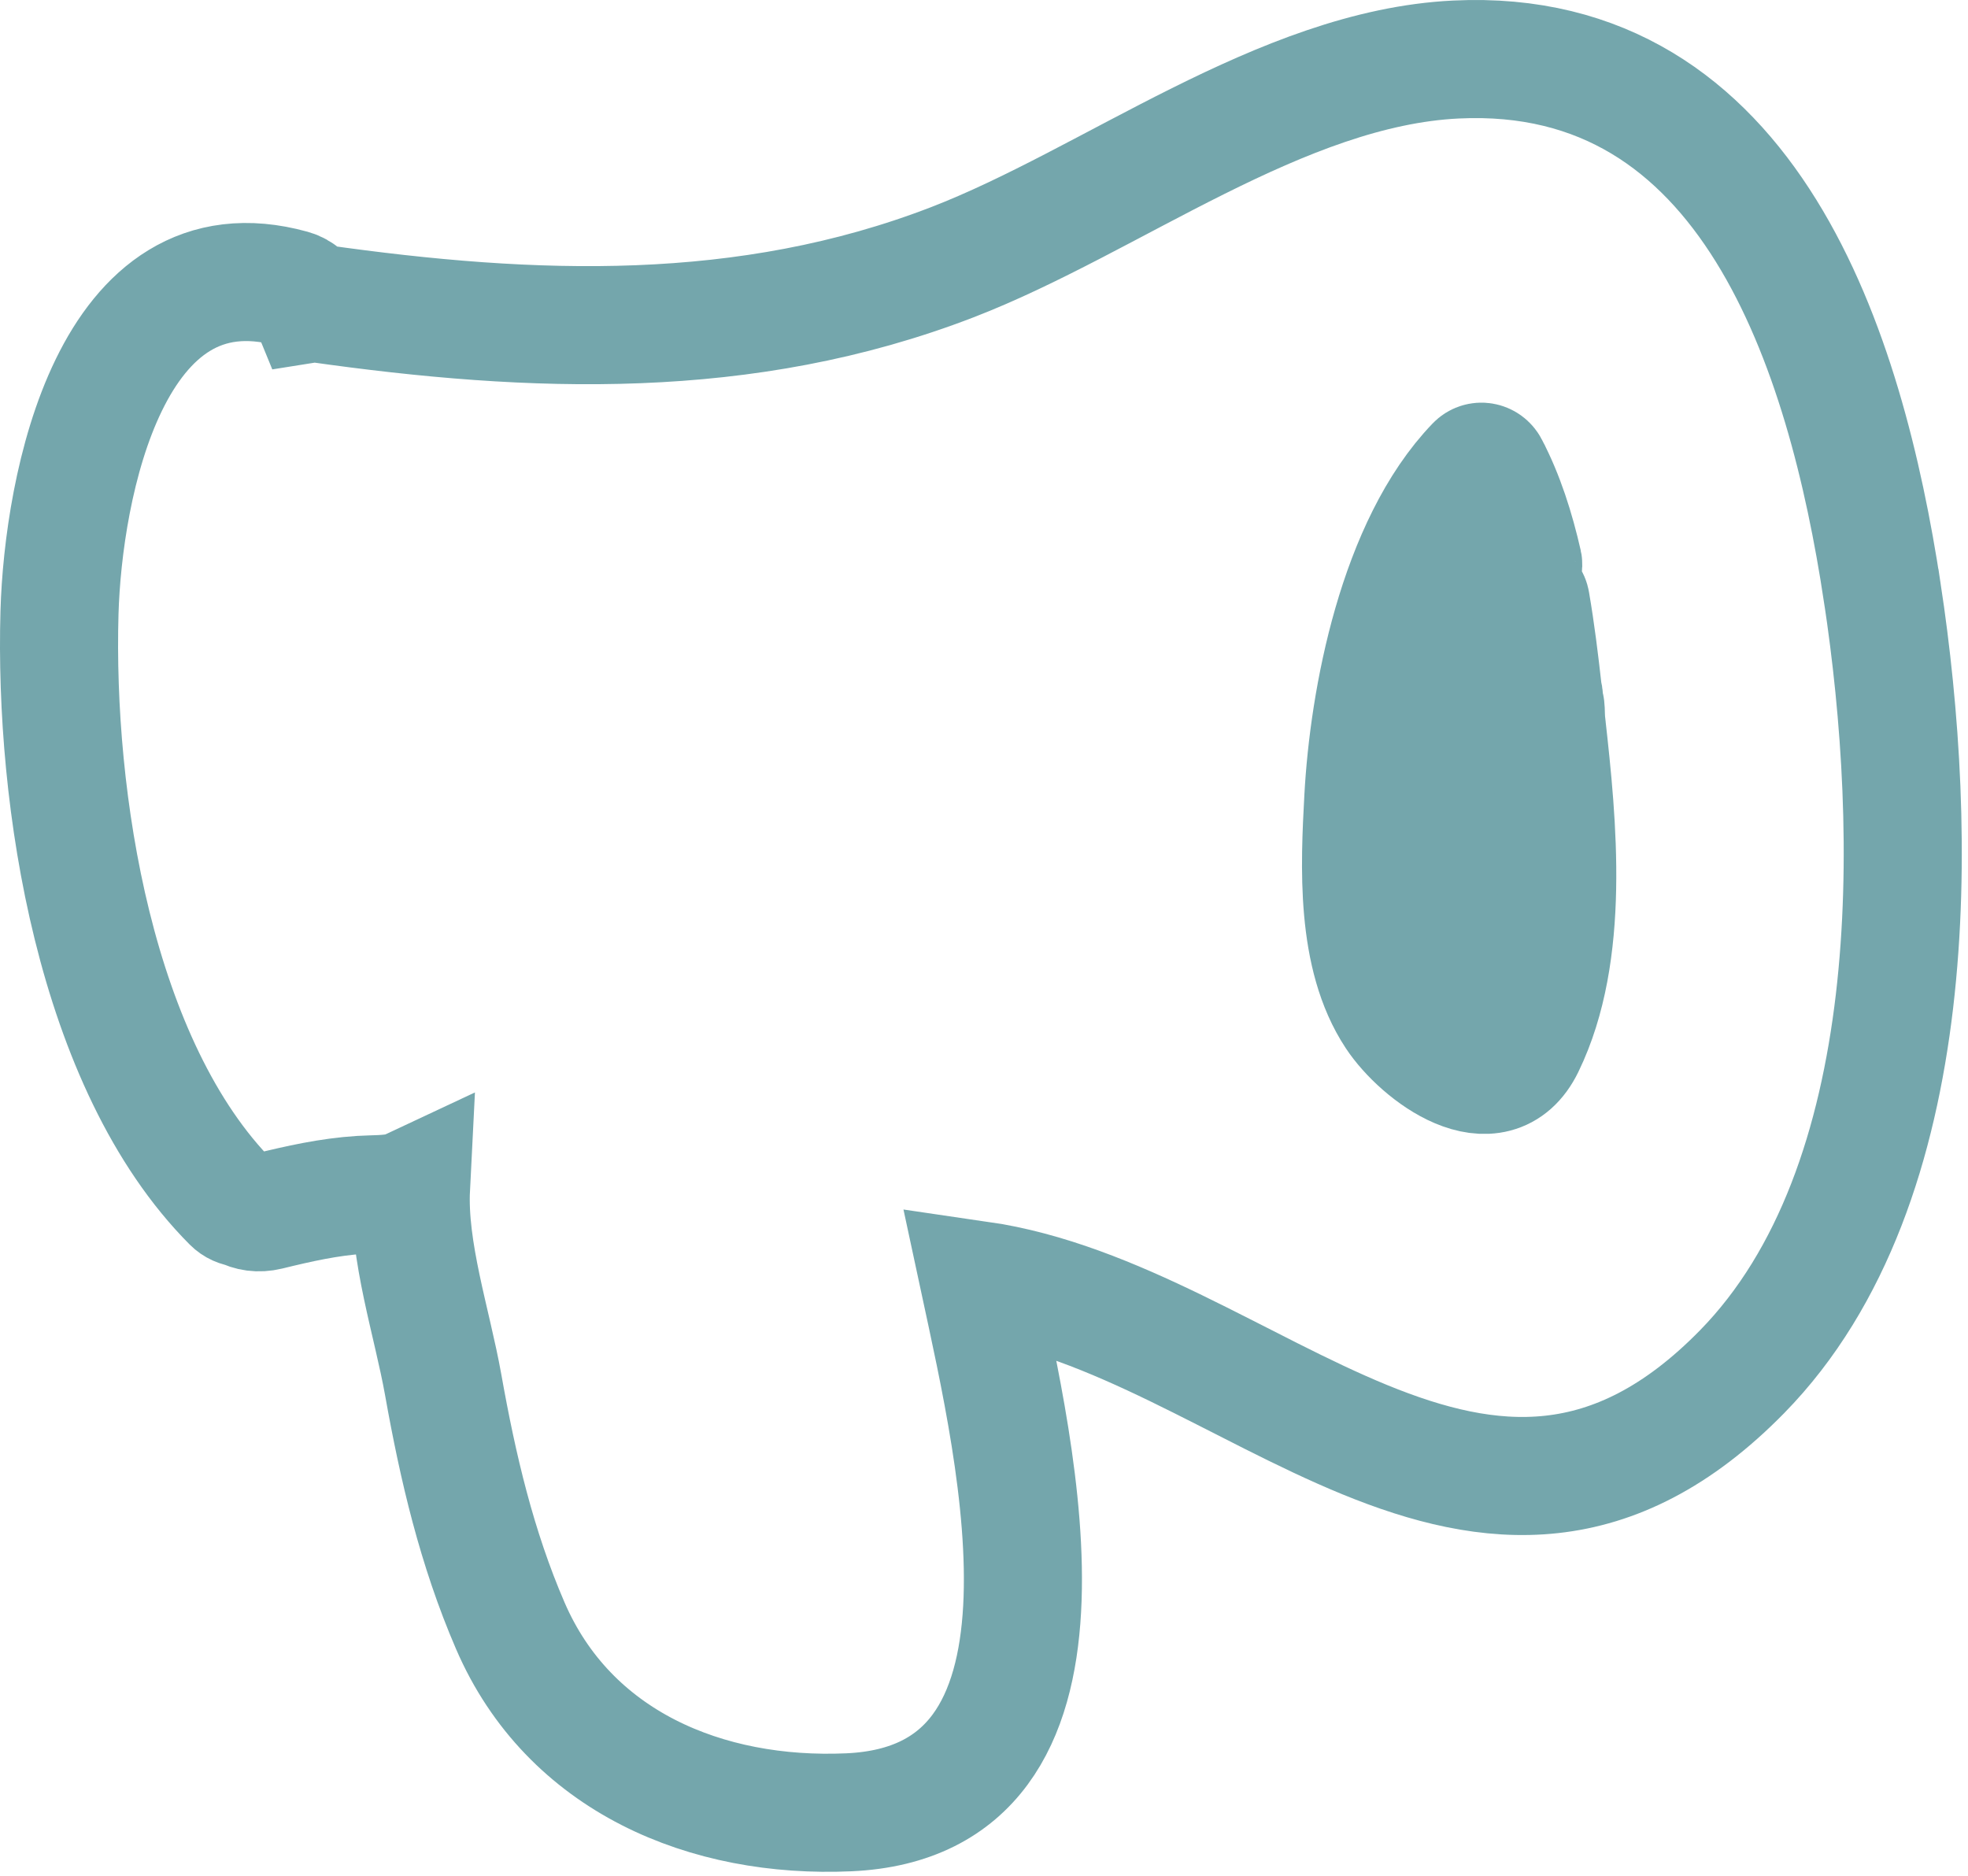 <svg width="150" height="143" viewBox="0 0 150 143" fill="none" xmlns="http://www.w3.org/2000/svg">
<path d="M143.465 45.156C140.684 26.854 133.445 3.452 110.976 4.536C97.649 5.18 84.701 15.313 72.586 19.986C56.816 26.07 40.631 25.454 24.195 23.126C23.965 23.095 23.759 23.126 23.556 23.158C23.34 22.636 22.922 22.189 22.245 22.001C8.4 18.154 4.806 37.173 4.534 46.691C4.134 60.804 7.195 81.184 17.645 91.676C17.91 91.941 18.214 92.057 18.516 92.089C19.052 92.375 19.698 92.491 20.447 92.31C22.799 91.735 25.073 91.22 27.499 91.066C28.465 91.004 29.651 91.053 30.585 90.796C30.926 90.703 31.135 90.605 31.327 90.515C31.082 95.35 32.941 100.843 33.779 105.538C34.907 111.867 36.336 117.976 38.889 123.892C43.366 134.275 53.872 138.611 64.703 138.125C83.77 137.269 77.54 111.178 74.619 97.566C95.253 100.562 113.05 124.685 132.781 104.546C146.746 90.292 146.226 63.327 143.467 45.159L143.465 45.156Z" stroke="#74A6AC" stroke-width="9" stroke-miterlimit="10"/>
<path d="M115.936 43.572C115.948 44.056 116.218 45.172 116.539 45.568C116.613 45.658 116.657 45.768 116.676 45.883C117.067 48.151 117.346 50.44 117.591 52.632C117.623 52.916 117.666 52.902 117.684 53.187C117.72 53.731 117.756 53.534 117.771 53.81C117.817 53.83 117.827 54.463 117.828 54.515C117.838 54.874 117.853 55.011 117.882 55.261C117.882 55.261 117.882 55.264 117.882 55.266C118.738 62.894 119.705 72.631 116.254 79.731C113.904 84.563 108.246 80.308 106.33 77.409C103.308 72.837 103.629 66.065 103.912 60.82C104.321 53.247 106.521 41.543 112.436 35.395C112.763 35.055 113.307 35.149 113.526 35.572C113.527 35.576 113.53 35.579 113.531 35.583C114.698 37.807 115.498 40.327 116.094 42.941C116.145 43.166 115.93 43.343 115.937 43.572H115.936Z" fill="#74A6AC" stroke="#74A6AC" stroke-width="9" stroke-miterlimit="10"/>
</svg>
